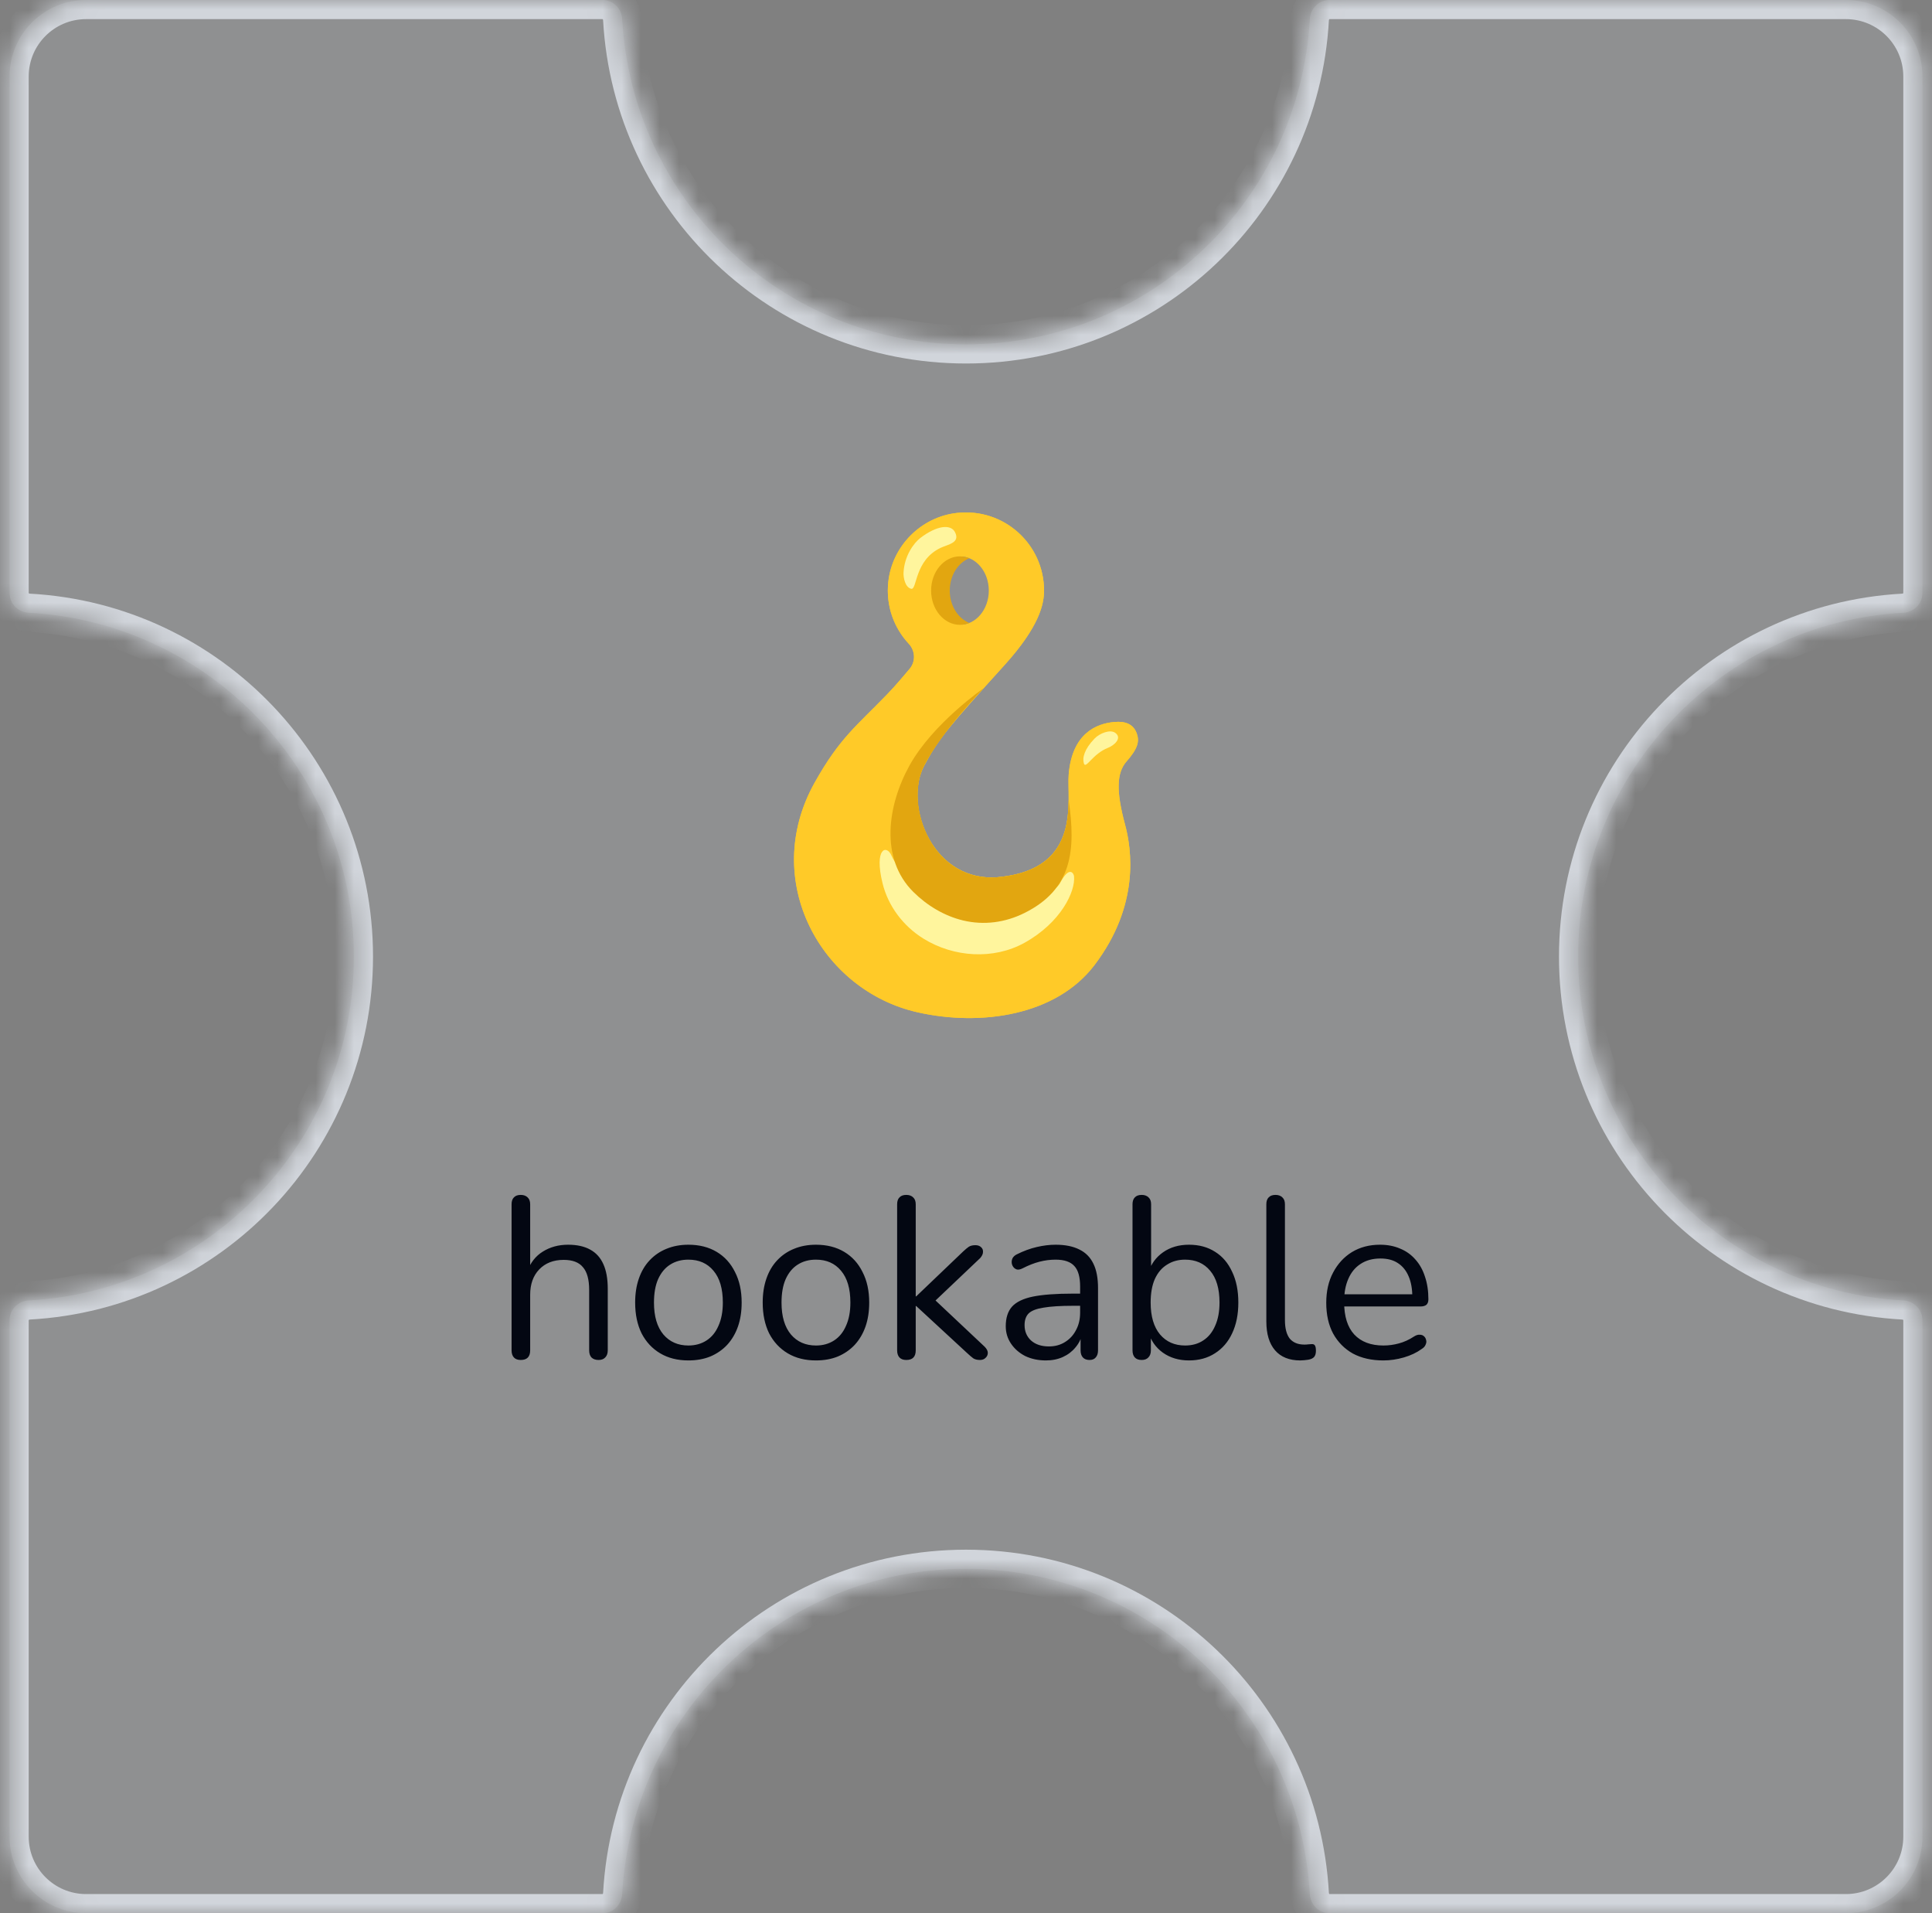 <svg width="101" height="100" viewBox="0 0 101 100" fill="none" xmlns="http://www.w3.org/2000/svg">
<rect x="0" y="0" width="101" height="100" fill="#808080" stroke="none"/>
<mask id="path-1-inside-1_673_10132" fill="white">
<path fill-rule="evenodd" clip-rule="evenodd" d="M69.5 0C68.948 0 68.503 0.448 68.473 1C67.954 10.476 60.106 18 50.5 18C40.894 18 33.046 10.476 32.527 1C32.497 0.448 32.052 0 31.5 0L4.5 0C2.291 0 0.5 1.791 0.5 4L0.5 31C0.5 31.552 0.948 31.997 1.5 32.027C10.976 32.546 18.5 40.394 18.5 50C18.5 59.606 10.976 67.454 1.5 67.973C0.948 68.003 0.5 68.448 0.5 69L0.5 96C0.5 98.209 2.291 100 4.5 100H31.5C32.052 100 32.497 99.552 32.527 99C33.046 89.524 40.894 82 50.5 82C60.106 82 67.954 89.524 68.473 99C68.503 99.552 68.948 100 69.5 100H96.5C98.709 100 100.5 98.209 100.5 96V69C100.5 68.448 100.052 68.003 99.5 67.973C90.024 67.454 82.5 59.606 82.5 50C82.5 40.394 90.024 32.546 99.5 32.027C100.052 31.997 100.5 31.552 100.5 31V4C100.5 1.791 98.709 0 96.5 0L69.5 0Z"/>
</mask>
<path fill-rule="evenodd" clip-rule="evenodd" d="M69.5 0C68.948 0 68.503 0.448 68.473 1C67.954 10.476 60.106 18 50.5 18C40.894 18 33.046 10.476 32.527 1C32.497 0.448 32.052 0 31.5 0L4.5 0C2.291 0 0.5 1.791 0.5 4L0.5 31C0.5 31.552 0.948 31.997 1.5 32.027C10.976 32.546 18.5 40.394 18.5 50C18.5 59.606 10.976 67.454 1.5 67.973C0.948 68.003 0.5 68.448 0.5 69L0.5 96C0.5 98.209 2.291 100 4.5 100H31.5C32.052 100 32.497 99.552 32.527 99C33.046 89.524 40.894 82 50.5 82C60.106 82 67.954 89.524 68.473 99C68.503 99.552 68.948 100 69.5 100H96.5C98.709 100 100.5 98.209 100.5 96V69C100.5 68.448 100.052 68.003 99.5 67.973C90.024 67.454 82.5 59.606 82.5 50C82.5 40.394 90.024 32.546 99.5 32.027C100.052 31.997 100.5 31.552 100.5 31V4C100.5 1.791 98.709 0 96.5 0L69.5 0Z" fill="#D1D5DB" fill-opacity="0.2"/>
<path d="M0.5 4H1.5H0.5ZM0.5 96H-0.5H0.5ZM99.5 32.027L99.445 31.029L99.5 32.027ZM99.5 67.973L99.445 68.971L99.5 67.973ZM32.527 99L33.526 99.055L32.527 99ZM1.5 67.973L1.445 66.974L1.5 67.973ZM32.527 1L31.529 1.055L32.527 1ZM68.473 99L67.474 99.055L68.473 99ZM68.473 1L67.474 0.945L68.473 1ZM50.5 19C60.64 19 68.924 11.058 69.471 1.055L67.474 0.945C66.984 9.894 59.572 17 50.5 17L50.5 19ZM31.529 1.055C32.077 11.058 40.36 19 50.5 19L50.5 17C41.428 17 34.016 9.894 33.526 0.945L31.529 1.055ZM4.5 1L31.5 1V-1L4.5 -1V1ZM1.5 4C1.5 2.343 2.843 1 4.5 1V-1C1.739 -1 -0.5 1.239 -0.5 4H1.5ZM1.5 31L1.5 4L-0.5 4L-0.5 31H1.5ZM1.445 33.026C10.394 33.516 17.5 40.928 17.5 50L19.5 50C19.5 39.86 11.558 31.576 1.555 31.029L1.445 33.026ZM17.5 50C17.5 59.072 10.394 66.484 1.445 66.974L1.555 68.971C11.558 68.424 19.5 60.14 19.5 50L17.5 50ZM1.5 96L1.5 69H-0.5L-0.5 96H1.5ZM4.5 99C2.843 99 1.5 97.657 1.5 96H-0.5C-0.5 98.761 1.739 101 4.5 101L4.5 99ZM31.5 99H4.5L4.5 101H31.5V99ZM50.5 81C40.36 81 32.077 88.942 31.529 98.945L33.526 99.055C34.016 90.106 41.428 83 50.5 83V81ZM69.471 98.945C68.924 88.942 60.64 81 50.5 81V83C59.572 83 66.984 90.106 67.474 99.055L69.471 98.945ZM96.5 99H69.5V101H96.5V99ZM99.5 96C99.5 97.657 98.157 99 96.5 99V101C99.261 101 101.5 98.761 101.5 96H99.5ZM99.5 69V96H101.5V69H99.5ZM81.5 50C81.5 60.14 89.442 68.424 99.445 68.971L99.555 66.974C90.606 66.484 83.5 59.072 83.5 50H81.5ZM99.445 31.029C89.442 31.576 81.5 39.86 81.5 50H83.5C83.5 40.928 90.606 33.516 99.555 33.026L99.445 31.029ZM99.5 4V31H101.5V4L99.5 4ZM96.5 1C98.157 1 99.5 2.343 99.5 4L101.5 4C101.5 1.239 99.261 -1 96.5 -1V1ZM69.5 1L96.5 1V-1L69.5 -1V1ZM99.555 33.026C100.601 32.968 101.5 32.118 101.5 31H99.5C99.5 31.001 99.5 31.001 99.5 31.001C99.5 31 99.5 31 99.5 31C99.5 31 99.499 31.003 99.494 31.008C99.484 31.019 99.467 31.028 99.445 31.029L99.555 33.026ZM101.5 69C101.5 67.882 100.601 67.031 99.555 66.974L99.445 68.971C99.467 68.972 99.484 68.981 99.494 68.992C99.499 68.997 99.5 69 99.5 69C99.5 69 99.5 69 99.5 68.999C99.5 68.999 99.5 68.999 99.5 69H101.5ZM31.5 101C32.618 101 33.468 100.101 33.526 99.055L31.529 98.945C31.528 98.967 31.519 98.984 31.508 98.994C31.503 98.999 31.5 99 31.5 99C31.5 99 31.5 99 31.501 99C31.501 99 31.501 99 31.5 99V101ZM-0.5 31C-0.5 32.118 0.399 32.968 1.445 33.026L1.555 31.029C1.533 31.028 1.516 31.019 1.506 31.008C1.501 31.003 1.5 31 1.5 31C1.5 31 1.5 31 1.5 31.001C1.5 31.001 1.5 31.001 1.5 31H-0.5ZM1.445 66.974C0.399 67.031 -0.5 67.882 -0.5 69H1.5C1.5 68.999 1.5 68.999 1.5 68.999C1.5 69 1.5 69 1.5 69C1.5 69 1.501 68.997 1.506 68.992C1.516 68.981 1.533 68.972 1.555 68.971L1.445 66.974ZM33.526 0.945C33.468 -0.101 32.618 -1 31.5 -1V1C31.501 1 31.501 1 31.501 1C31.5 1 31.5 1 31.5 1C31.5 1 31.503 1.001 31.508 1.006C31.519 1.016 31.528 1.033 31.529 1.055L33.526 0.945ZM67.474 99.055C67.531 100.101 68.382 101 69.5 101V99C69.499 99 69.499 99 69.499 99C69.5 99 69.5 99 69.5 99C69.5 99 69.497 98.999 69.492 98.994C69.481 98.984 69.472 98.967 69.471 98.945L67.474 99.055ZM69.471 1.055C69.472 1.033 69.481 1.016 69.492 1.006C69.497 1.001 69.5 1 69.5 1C69.5 1 69.5 1 69.499 1C69.499 1 69.499 1 69.5 1V-1C68.382 -1 67.531 -0.101 67.474 0.945L69.471 1.055Z" fill="#D1D5DB" mask="url(#path-1-inside-1_673_10132)"/>
<path d="M27.224 71.084C27.064 71.084 26.944 71.04 26.864 70.952C26.784 70.864 26.744 70.74 26.744 70.58V62.948C26.744 62.788 26.784 62.668 26.864 62.588C26.944 62.5 27.064 62.456 27.224 62.456C27.376 62.456 27.496 62.5 27.584 62.588C27.672 62.668 27.716 62.788 27.716 62.948V66.464H27.56C27.728 66 28 65.652 28.376 65.42C28.76 65.18 29.2 65.06 29.696 65.06C30.16 65.06 30.544 65.144 30.848 65.312C31.16 65.48 31.392 65.736 31.544 66.08C31.696 66.416 31.772 66.844 31.772 67.364V70.58C31.772 70.74 31.728 70.864 31.64 70.952C31.56 71.04 31.444 71.084 31.292 71.084C31.132 71.084 31.008 71.04 30.92 70.952C30.84 70.864 30.8 70.74 30.8 70.58V67.424C30.8 66.88 30.692 66.484 30.476 66.236C30.268 65.98 29.932 65.852 29.468 65.852C28.932 65.852 28.504 66.02 28.184 66.356C27.872 66.684 27.716 67.124 27.716 67.676V70.58C27.716 70.916 27.552 71.084 27.224 71.084ZM35.988 71.108C35.42 71.108 34.928 70.984 34.512 70.736C34.096 70.488 33.772 70.14 33.54 69.692C33.316 69.236 33.204 68.7 33.204 68.084C33.204 67.62 33.268 67.204 33.396 66.836C33.524 66.46 33.712 66.14 33.96 65.876C34.208 65.612 34.5 65.412 34.836 65.276C35.18 65.132 35.564 65.06 35.988 65.06C36.556 65.06 37.048 65.184 37.464 65.432C37.88 65.68 38.2 66.032 38.424 66.488C38.656 66.936 38.772 67.468 38.772 68.084C38.772 68.548 38.708 68.964 38.58 69.332C38.452 69.7 38.264 70.02 38.016 70.292C37.768 70.556 37.472 70.76 37.128 70.904C36.792 71.04 36.412 71.108 35.988 71.108ZM35.988 70.328C36.348 70.328 36.664 70.24 36.936 70.064C37.208 69.888 37.416 69.632 37.56 69.296C37.712 68.96 37.788 68.556 37.788 68.084C37.788 67.356 37.624 66.8 37.296 66.416C36.976 66.032 36.54 65.84 35.988 65.84C35.62 65.84 35.3 65.928 35.028 66.104C34.764 66.272 34.556 66.524 34.404 66.86C34.26 67.188 34.188 67.596 34.188 68.084C34.188 68.804 34.352 69.36 34.68 69.752C35.008 70.136 35.444 70.328 35.988 70.328ZM42.656 71.108C42.088 71.108 41.596 70.984 41.18 70.736C40.764 70.488 40.44 70.14 40.208 69.692C39.984 69.236 39.872 68.7 39.872 68.084C39.872 67.62 39.936 67.204 40.064 66.836C40.192 66.46 40.38 66.14 40.628 65.876C40.876 65.612 41.168 65.412 41.504 65.276C41.848 65.132 42.232 65.06 42.656 65.06C43.224 65.06 43.716 65.184 44.132 65.432C44.548 65.68 44.868 66.032 45.092 66.488C45.324 66.936 45.44 67.468 45.44 68.084C45.44 68.548 45.376 68.964 45.248 69.332C45.12 69.7 44.932 70.02 44.684 70.292C44.436 70.556 44.14 70.76 43.796 70.904C43.46 71.04 43.08 71.108 42.656 71.108ZM42.656 70.328C43.016 70.328 43.332 70.24 43.604 70.064C43.876 69.888 44.084 69.632 44.228 69.296C44.38 68.96 44.456 68.556 44.456 68.084C44.456 67.356 44.292 66.8 43.964 66.416C43.644 66.032 43.208 65.84 42.656 65.84C42.288 65.84 41.968 65.928 41.696 66.104C41.432 66.272 41.224 66.524 41.072 66.86C40.928 67.188 40.856 67.596 40.856 68.084C40.856 68.804 41.02 69.36 41.348 69.752C41.676 70.136 42.112 70.328 42.656 70.328ZM47.38 71.084C47.22 71.084 47.1 71.04 47.02 70.952C46.94 70.864 46.9 70.74 46.9 70.58V62.948C46.9 62.788 46.94 62.668 47.02 62.588C47.1 62.5 47.22 62.456 47.38 62.456C47.532 62.456 47.652 62.5 47.74 62.588C47.828 62.668 47.872 62.788 47.872 62.948V67.76H47.896L50.356 65.408C50.468 65.304 50.564 65.224 50.644 65.168C50.732 65.112 50.848 65.084 50.992 65.084C51.12 65.084 51.22 65.12 51.292 65.192C51.364 65.256 51.396 65.34 51.388 65.444C51.388 65.54 51.34 65.644 51.244 65.756L48.628 68.24V67.712L51.472 70.388C51.584 70.5 51.64 70.608 51.64 70.712C51.64 70.816 51.6 70.904 51.52 70.976C51.448 71.048 51.352 71.084 51.232 71.084C51.088 71.084 50.972 71.056 50.884 71C50.796 70.936 50.688 70.844 50.56 70.724L47.896 68.264H47.872V70.58C47.872 70.916 47.708 71.084 47.38 71.084ZM54.678 71.108C54.278 71.108 53.918 71.032 53.598 70.88C53.286 70.72 53.038 70.504 52.854 70.232C52.67 69.96 52.578 69.656 52.578 69.32C52.578 68.888 52.686 68.548 52.902 68.3C53.126 68.052 53.49 67.876 53.994 67.772C54.506 67.668 55.202 67.616 56.082 67.616H56.622V68.252H56.094C55.446 68.252 54.934 68.284 54.558 68.348C54.19 68.404 53.93 68.504 53.778 68.648C53.634 68.792 53.562 68.996 53.562 69.26C53.562 69.588 53.674 69.856 53.898 70.064C54.13 70.272 54.442 70.376 54.834 70.376C55.154 70.376 55.434 70.3 55.674 70.148C55.922 69.996 56.114 69.788 56.25 69.524C56.394 69.26 56.466 68.956 56.466 68.612V67.244C56.466 66.748 56.366 66.392 56.166 66.176C55.966 65.952 55.638 65.84 55.182 65.84C54.902 65.84 54.622 65.876 54.342 65.948C54.062 66.02 53.766 66.136 53.454 66.296C53.342 66.352 53.246 66.372 53.166 66.356C53.086 66.332 53.022 66.288 52.974 66.224C52.926 66.16 52.898 66.088 52.89 66.008C52.882 65.92 52.898 65.836 52.938 65.756C52.986 65.676 53.058 65.612 53.154 65.564C53.506 65.388 53.854 65.26 54.198 65.18C54.542 65.1 54.87 65.06 55.182 65.06C55.686 65.06 56.102 65.144 56.43 65.312C56.758 65.472 57.002 65.72 57.162 66.056C57.322 66.384 57.402 66.808 57.402 67.328V70.58C57.402 70.74 57.362 70.864 57.282 70.952C57.21 71.04 57.102 71.084 56.958 71.084C56.806 71.084 56.69 71.04 56.61 70.952C56.53 70.864 56.49 70.74 56.49 70.58V69.644H56.598C56.534 69.948 56.41 70.208 56.226 70.424C56.05 70.64 55.83 70.808 55.566 70.928C55.302 71.048 55.006 71.108 54.678 71.108ZM62.157 71.108C61.629 71.108 61.173 70.972 60.789 70.7C60.413 70.428 60.161 70.064 60.033 69.608L60.165 69.476V70.58C60.165 70.74 60.121 70.864 60.033 70.952C59.953 71.04 59.837 71.084 59.685 71.084C59.525 71.084 59.405 71.04 59.325 70.952C59.245 70.864 59.205 70.74 59.205 70.58V62.948C59.205 62.788 59.245 62.668 59.325 62.588C59.405 62.5 59.525 62.456 59.685 62.456C59.837 62.456 59.957 62.5 60.045 62.588C60.133 62.668 60.177 62.788 60.177 62.948V66.524H60.033C60.169 66.076 60.425 65.72 60.801 65.456C61.177 65.192 61.629 65.06 62.157 65.06C62.685 65.06 63.141 65.184 63.525 65.432C63.909 65.672 64.205 66.02 64.413 66.476C64.629 66.924 64.737 67.46 64.737 68.084C64.737 68.7 64.629 69.236 64.413 69.692C64.205 70.14 63.905 70.488 63.513 70.736C63.129 70.984 62.677 71.108 62.157 71.108ZM61.953 70.328C62.321 70.328 62.637 70.24 62.901 70.064C63.173 69.888 63.381 69.632 63.525 69.296C63.677 68.96 63.753 68.556 63.753 68.084C63.753 67.356 63.589 66.8 63.261 66.416C62.941 66.032 62.505 65.84 61.953 65.84C61.593 65.84 61.277 65.928 61.005 66.104C60.733 66.272 60.521 66.524 60.369 66.86C60.225 67.188 60.153 67.596 60.153 68.084C60.153 68.804 60.317 69.36 60.645 69.752C60.973 70.136 61.409 70.328 61.953 70.328ZM67.977 71.108C67.401 71.108 66.961 70.932 66.657 70.58C66.353 70.228 66.201 69.724 66.201 69.068V62.948C66.201 62.788 66.241 62.668 66.321 62.588C66.401 62.5 66.521 62.456 66.681 62.456C66.833 62.456 66.953 62.5 67.041 62.588C67.129 62.668 67.173 62.788 67.173 62.948V68.996C67.173 69.428 67.257 69.752 67.425 69.968C67.601 70.176 67.857 70.28 68.193 70.28C68.265 70.28 68.329 70.276 68.385 70.268C68.441 70.26 68.497 70.256 68.553 70.256C68.641 70.248 68.701 70.268 68.733 70.316C68.773 70.364 68.793 70.46 68.793 70.604C68.793 70.748 68.761 70.856 68.697 70.928C68.633 71 68.529 71.048 68.385 71.072C68.321 71.08 68.253 71.088 68.181 71.096C68.109 71.104 68.041 71.108 67.977 71.108ZM72.321 71.108C71.705 71.108 71.173 70.988 70.725 70.748C70.285 70.5 69.941 70.152 69.693 69.704C69.453 69.256 69.333 68.72 69.333 68.096C69.333 67.488 69.453 66.96 69.693 66.512C69.933 66.056 70.261 65.7 70.677 65.444C71.101 65.188 71.589 65.06 72.141 65.06C72.533 65.06 72.885 65.128 73.197 65.264C73.509 65.392 73.773 65.58 73.989 65.828C74.213 66.076 74.381 66.376 74.493 66.728C74.613 67.08 74.673 67.476 74.673 67.916C74.673 68.044 74.637 68.14 74.565 68.204C74.493 68.26 74.389 68.288 74.253 68.288H70.077V67.652H74.025L73.833 67.808C73.833 67.376 73.769 67.012 73.641 66.716C73.513 66.412 73.325 66.18 73.077 66.02C72.837 65.86 72.533 65.78 72.165 65.78C71.757 65.78 71.409 65.876 71.121 66.068C70.841 66.252 70.629 66.512 70.485 66.848C70.341 67.176 70.269 67.56 70.269 68V68.072C70.269 68.808 70.445 69.368 70.797 69.752C71.157 70.136 71.665 70.328 72.321 70.328C72.593 70.328 72.861 70.292 73.125 70.22C73.397 70.148 73.661 70.028 73.917 69.86C74.029 69.788 74.129 69.756 74.217 69.764C74.313 69.764 74.389 69.792 74.445 69.848C74.501 69.896 74.537 69.96 74.553 70.04C74.577 70.112 74.569 70.192 74.529 70.28C74.497 70.368 74.429 70.444 74.325 70.508C74.061 70.7 73.749 70.848 73.389 70.952C73.029 71.056 72.673 71.108 72.321 71.108Z" fill="#030712"/>
<path d="M42.583 40.916C39.727 46.035 42.936 51.778 47.967 52.911C51.307 53.663 55.223 53.07 57.216 50.445C59.591 47.319 59.167 44.395 58.81 43.082C58.347 41.367 58.368 40.396 58.893 39.799C59.482 39.129 59.572 38.762 59.432 38.351C59.254 37.834 58.817 37.692 58.274 37.736C57.307 37.812 56.052 38.344 55.87 40.459C55.754 41.82 56.601 45.397 52.25 45.843C48.776 46.197 47.219 42.098 48.302 40.041C49.061 38.602 49.588 37.998 52.523 34.752C54.357 32.724 54.58 31.554 54.58 30.867C54.58 28.456 52.491 26.534 50.023 26.811C48.148 27.021 46.639 28.54 46.438 30.416C46.302 31.668 46.735 32.818 47.508 33.648C47.853 34.017 47.877 34.584 47.547 34.967C47.241 35.323 46.877 35.774 46.379 36.29C44.795 37.931 43.898 38.561 42.583 40.916ZM51.911 30.869C51.911 31.858 51.235 32.659 50.402 32.659C49.568 32.659 48.892 31.858 48.892 30.869C48.892 29.881 49.568 29.08 50.402 29.08C51.235 29.08 51.911 29.881 51.911 30.869Z" fill="#FFCA28"/>
<path d="M42.583 40.916C39.727 46.035 42.936 51.778 47.967 52.911C51.307 53.663 55.223 53.07 57.216 50.445C59.591 47.319 59.167 44.395 58.81 43.082C58.347 41.367 58.368 40.396 58.893 39.799C59.482 39.129 59.572 38.762 59.432 38.351C59.254 37.834 58.817 37.692 58.274 37.736C57.307 37.812 56.052 38.344 55.87 40.459C55.754 41.82 56.601 45.397 52.25 45.843C48.776 46.197 47.219 42.098 48.302 40.041C49.061 38.602 49.588 37.998 52.523 34.752C54.357 32.724 54.58 31.554 54.58 30.867C54.58 28.456 52.491 26.534 50.023 26.811C48.148 27.021 46.639 28.54 46.438 30.416C46.302 31.668 46.735 32.818 47.508 33.648C47.853 34.017 47.877 34.584 47.547 34.967C47.241 35.323 46.877 35.774 46.379 36.29C44.795 37.931 43.898 38.561 42.583 40.916ZM51.692 30.869C51.692 31.858 51.016 32.659 50.183 32.659C49.349 32.659 48.673 31.858 48.673 30.869C48.673 29.881 49.349 29.08 50.183 29.08C51.016 29.08 51.692 29.881 51.692 30.869Z" fill="#FFCA28"/>
<path d="M50.78 47.86C48.461 47.453 46.882 45.373 46.604 44.721C46.352 44.13 45.688 44.329 46.136 46.162C46.429 47.363 47.221 48.407 48.271 49.058C49.868 50.049 51.944 50.17 53.552 49.282C55.459 48.225 56.229 46.595 56.148 45.801C56.135 45.674 55.918 45.193 55.4 46.186C55.229 46.508 53.099 48.267 50.78 47.86Z" fill="#FFF59D"/>
<path d="M53.554 47.722C56.058 46.479 56.253 44.434 55.864 41.805C55.851 43.406 55.516 45.508 52.248 45.843C48.776 46.199 47.252 42.115 48.302 40.044C49.218 38.23 51.428 35.968 51.428 35.968C51.428 35.968 48.774 37.802 47.553 40C46.392 42.089 45.987 44.872 47.746 46.619C48.463 47.33 49.36 47.873 50.347 48.111C51.441 48.372 52.552 48.221 53.554 47.722Z" fill="#E2A610"/>
<path d="M58.303 38.305C58.686 38.583 58.235 38.965 57.933 39.083C57.113 39.401 56.765 40.221 56.664 39.908C56.572 39.619 56.682 39.16 57.224 38.6C57.48 38.335 58.029 38.106 58.303 38.305ZM49.92 27.807C50.22 28.373 49.555 28.454 49.172 28.636C47.794 29.29 47.952 30.848 47.634 30.775C47.317 30.703 47.221 30.185 47.234 29.933C47.276 29.062 47.766 28.384 48.116 28.117C48.958 27.472 49.693 27.38 49.92 27.807Z" fill="#FFF59D"/>
<path d="M49.651 30.869C49.651 30.084 50.078 29.419 50.673 29.178C50.52 29.117 50.356 29.08 50.185 29.08C49.352 29.08 48.676 29.881 48.676 30.869C48.676 31.858 49.352 32.659 50.185 32.659C50.356 32.659 50.52 32.624 50.673 32.56C50.078 32.32 49.651 31.655 49.651 30.869Z" fill="#E2A610"/>
</svg>

